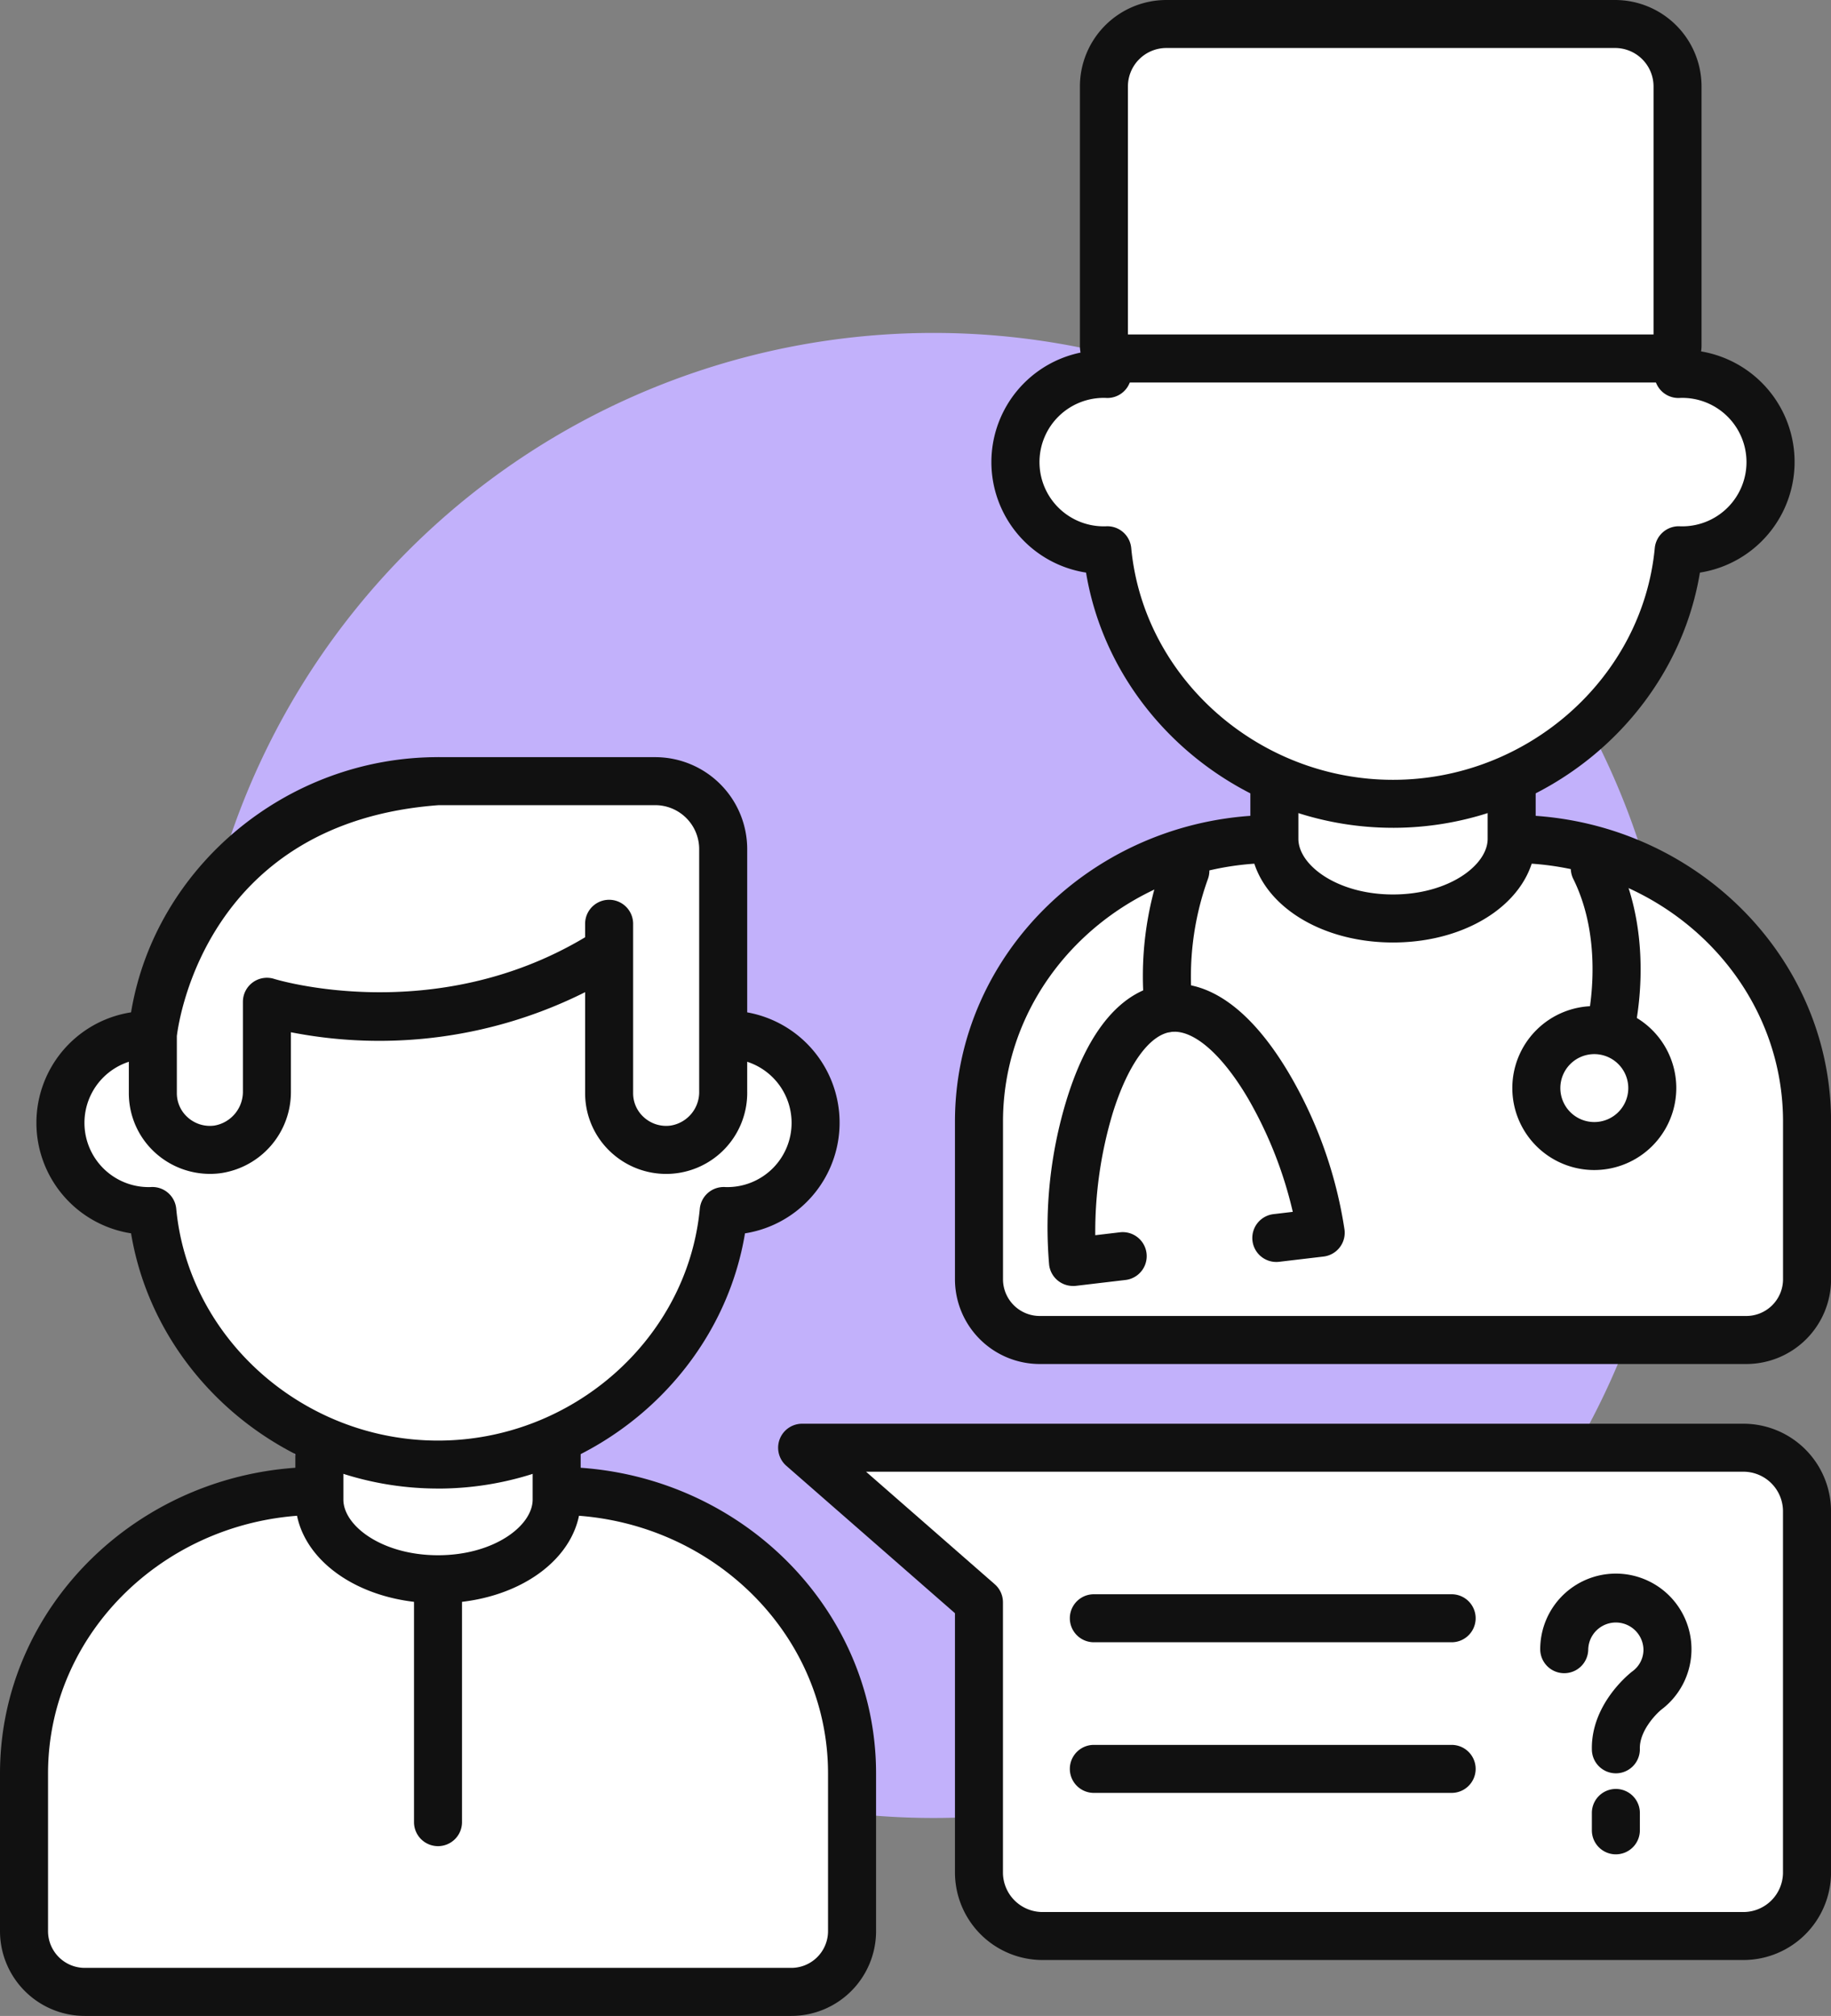 <svg xmlns="http://www.w3.org/2000/svg" width="216.369" height="238.257" viewBox="0 0 216.369 238.257"><rect x="0" y="0" width="216.369" height="238.257" fill="#808080" stroke="none"/><path d="M47.867,147.457a87.757,87.757,0,1,1,78.257,96.324,87.757,87.757,0,0,1-78.257-96.324" transform="translate(-24.836 -29.385)" fill="#c2b1fb"/><path d="M66.825,237.2c19.163,0,34.84,15.025,34.84,33.389v18.68a7.18,7.18,0,0,1-7.215,7.142H11.032a7.178,7.178,0,0,1-7.214-7.142v-18.68c0-18.363,15.677-33.389,34.84-33.389Z" transform="translate(-0.982 -60.989)" fill="#fff"/><path d="M93.47,298.265H10.05A10.027,10.027,0,0,1,0,288.287v-18.68c0-19.975,16.9-36.225,37.677-36.225a2.836,2.836,0,1,1,0,5.673c-17.646,0-32,13.706-32,30.552v18.68a4.346,4.346,0,0,0,4.377,4.3H93.47a4.347,4.347,0,0,0,4.378-4.3v-18.68c0-16.846-14.357-30.552-32-30.552a2.836,2.836,0,0,1,0-5.673c20.775,0,37.677,16.25,37.677,36.225v18.68a10.026,10.026,0,0,1-10.05,9.978" transform="translate(0 -60.008)" fill="#111"/><path d="M218.732,133.484c19.163,0,34.84,15.025,34.84,33.389v18.681a7.178,7.178,0,0,1-7.215,7.14H162.939a7.177,7.177,0,0,1-7.214-7.14V166.873c0-18.363,15.677-33.389,34.84-33.389Z" transform="translate(-40.04 -34.322)" fill="#fff"/><path d="M245.377,194.549H161.958a10.025,10.025,0,0,1-10.051-9.977V165.891c0-19.975,16.9-36.225,37.677-36.225a2.836,2.836,0,1,1,0,5.673c-17.646,0-32,13.706-32,30.552v18.681a4.345,4.345,0,0,0,4.378,4.3h83.419a4.345,4.345,0,0,0,4.378-4.3V165.891c0-16.846-14.357-30.552-32-30.552a2.836,2.836,0,0,1,0-5.673c20.775,0,37.677,16.25,37.677,36.225v18.681a10.025,10.025,0,0,1-10.051,9.977" transform="translate(-39.059 -33.34)" fill="#111"/><path d="M238.792,230.322h-111.2l20.9,18.27v31.97a7.533,7.533,0,0,0,7.548,7.471h82.752a7.533,7.533,0,0,0,7.548-7.471V237.8a7.533,7.533,0,0,0-7.548-7.473" transform="translate(-32.807 -59.221)" fill="#fff"/><path d="M237.809,289.888H155.059a10.359,10.359,0,0,1-10.385-10.308V248.9l-19.928-17.423a2.837,2.837,0,0,1,1.868-4.972h111.2a10.359,10.359,0,0,1,10.385,10.31V279.58a10.359,10.359,0,0,1-10.385,10.308M134.166,232.176l15.21,13.3a2.837,2.837,0,0,1,.969,2.135v31.97a4.68,4.68,0,0,0,4.713,4.635h82.751a4.679,4.679,0,0,0,4.712-4.635V236.813a4.68,4.68,0,0,0-4.712-4.636Z" transform="translate(-31.826 -58.239)" fill="#111"/><path d="M173.927,257.455h0Z" transform="translate(-44.72 -66.197)" fill="#fff"/><path d="M215.332,259.309H172.945a2.837,2.837,0,0,1,0-5.673h42.387a2.837,2.837,0,0,1,0,5.673" transform="translate(-43.739 -65.215)" fill="#111"/><path d="M173.927,281.42h0Z" transform="translate(-44.72 -72.359)" fill="#fff"/><path d="M215.332,283.275H172.945a2.837,2.837,0,0,1,0-5.673h42.387a2.837,2.837,0,0,1,0,5.673" transform="translate(-43.739 -71.378)" fill="#111"/><path d="M248.824,260.358a6.1,6.1,0,1,1,9.752,4.838s-3.749,2.94-3.65,6.943Z" transform="translate(-63.978 -65.391)" fill="#fff"/><path d="M253.942,273.993a2.836,2.836,0,0,1-2.834-2.767c-.129-5.274,4.237-8.854,4.736-9.244l.06-.045a3.167,3.167,0,0,0,1.3-2.56,3.264,3.264,0,0,0-6.527,0,2.837,2.837,0,0,1-5.673,0,8.937,8.937,0,1,1,14.323,7.082c-.732.6-2.6,2.57-2.55,4.629a2.837,2.837,0,0,1-2.766,2.905h-.071" transform="translate(-62.996 -64.41)" fill="#111"/><path d="M78.843,230.322v6.127c0,5.179-6.309,9.418-14.021,9.418s-14.02-4.239-14.02-9.418v-6.127Z" transform="translate(-13.062 -59.221)" fill="#fff"/><path d="M63.839,247.722c-9.452,0-16.856-5.384-16.856-12.255V229.34a2.837,2.837,0,0,1,5.673,0v6.127c0,3.113,4.592,6.582,11.183,6.582s11.185-3.469,11.185-6.582V229.34a2.836,2.836,0,0,1,5.673,0v6.127c0,6.872-7.4,12.255-16.857,12.255" transform="translate(-12.08 -58.239)" fill="#111"/><path d="M54.23,124.279h0c-17.6,0-32.174,13.225-33.758,29.966-.051,0-.1-.007-.15-.007a10.429,10.429,0,1,0,0,20.85c.051,0,.1-.007.15-.007,1.584,16.742,16.157,29.968,33.758,29.968S86.4,191.821,87.99,175.08c.051,0,.1.007.149.007a10.429,10.429,0,1,0,0-20.85c-.049,0-.1.007-.149.007Z" transform="translate(-2.47 -31.955)" fill="#fff"/><path d="M53.249,206.9c-17.964,0-33.443-13.068-36.273-30.163a13.216,13.216,0,0,1,0-26.118c2.83-17.094,18.309-30.161,36.273-30.161a2.836,2.836,0,0,1,0,5.673c-15.893,0-29.481,12.035-30.934,27.4a2.837,2.837,0,0,1-2.824,2.57c-.074,0-.146,0-.219-.007a7.591,7.591,0,1,0,0,15.176,2.834,2.834,0,0,1,3.042,2.562c1.453,15.363,15.041,27.4,30.934,27.4s29.48-12.035,30.936-27.4a2.836,2.836,0,0,1,2.824-2.569c.074,0,.146,0,.218.007a7.591,7.591,0,1,0,0-15.176,2.837,2.837,0,1,1-.308-5.664c.076,0,.184-.009.238-.009a13.242,13.242,0,0,1,2.367,26.319c-2.833,17.1-18.312,30.164-36.275,30.164" transform="translate(-1.488 -30.973)" fill="#111"/><path d="M78.232,141.082v20.1a6.734,6.734,0,0,0,7.646,6.614,6.867,6.867,0,0,0,5.834-6.863V132.264a8.026,8.026,0,0,0-8.068-7.985H58.01c-30.838,2.19-33.689,29.872-33.7,29.965v6.942a6.734,6.734,0,0,0,7.646,6.614,6.866,6.866,0,0,0,5.833-6.863V150.35S58.556,157,78.232,144.3Z" transform="translate(-6.251 -31.955)" fill="#fff"/><path d="M30.087,169.711a9.626,9.626,0,0,1-6.349-2.385,9.488,9.488,0,0,1-3.244-7.123v-6.939c0-.093.005-.188.014-.28.029-.3,3.337-30.175,36.32-32.517.066,0,.134-.007.2-.007H82.661a10.876,10.876,0,0,1,10.905,10.822v28.671a9.581,9.581,0,0,1-15.909,7.373,9.488,9.488,0,0,1-3.244-7.123V148.235a54.267,54.267,0,0,1-34.767,4.737v6.982a9.693,9.693,0,0,1-8.3,9.675,9.583,9.583,0,0,1-1.259.082m-3.92-16.289V160.2a3.814,3.814,0,0,0,1.313,2.859,3.913,3.913,0,0,0,3.13.942,4.057,4.057,0,0,0,3.364-4.051V149.368a2.837,2.837,0,0,1,3.7-2.7c.186.059,18.868,5.772,36.738-4.922V140.1a2.837,2.837,0,0,1,5.673,0v20.1a3.812,3.812,0,0,0,1.313,2.859,3.912,3.912,0,0,0,3.129.942,4.007,4.007,0,0,0,3.364-4.051V131.282a5.2,5.2,0,0,0-5.232-5.149H57.13c-27.222,1.987-30.7,25.113-30.963,27.289" transform="translate(-5.269 -30.973)" fill="#111"/><path d="M230.757,125.2v6.127c0,5.178-6.309,9.417-14.021,9.417s-14.02-4.239-14.02-9.417V125.2Z" transform="translate(-52.123 -32.192)" fill="#fff"/><path d="M215.753,142.6c-9.452,0-16.856-5.383-16.856-12.254v-6.127a2.837,2.837,0,0,1,5.673,0v6.127c0,3.113,4.592,6.58,11.183,6.58s11.185-3.468,11.185-6.58v-6.127a2.836,2.836,0,0,1,5.673,0v6.127c0,6.871-7.4,12.254-16.857,12.254" transform="translate(-51.141 -31.21)" fill="#111"/><path d="M206.144,19.156h0c-17.6,0-32.174,13.226-33.759,29.968-.051,0-.1-.009-.149-.009a10.429,10.429,0,1,0,0,20.85c.049,0,.1-.005.149-.007,1.585,16.741,16.158,29.968,33.759,29.968S238.318,86.7,239.9,69.957c.051,0,.1.007.15.007a10.429,10.429,0,1,0,0-20.85c-.051,0-.1.007-.15.009Z" transform="translate(-41.531 -4.925)" fill="#fff"/><path d="M205.162,101.78c-17.963,0-33.443-13.068-36.275-30.163a13.216,13.216,0,0,1,0-26.118C171.72,28.4,187.2,15.338,205.162,15.338a2.836,2.836,0,0,1,0,5.673c-15.892,0-29.481,12.035-30.936,27.4a2.831,2.831,0,0,1-2.925,2.567l-.123-.007a7.591,7.591,0,1,0,.022,15.176l.1-.005a2.838,2.838,0,0,1,2.925,2.567c1.455,15.363,15.044,27.4,30.936,27.4s29.48-12.035,30.933-27.4a2.853,2.853,0,0,1,2.925-2.567l.1.005a7.591,7.591,0,1,0,.016-15.176l-.121.007a2.836,2.836,0,0,1-.259-5.667c.106-.008.206-.013.308-.013a13.242,13.242,0,0,1,2.365,26.32c-2.83,17.1-18.309,30.163-36.272,30.163" transform="translate(-40.549 -3.944)" fill="#111"/><path d="M69.674,251.647v0Z" transform="translate(-17.915 -64.704)" fill="#fff"/><path d="M68.692,281.913a2.836,2.836,0,0,1-2.836-2.836V250.665a2.836,2.836,0,1,1,5.673,0v28.412a2.836,2.836,0,0,1-2.836,2.836" transform="translate(-16.933 -63.722)" fill="#111"/><path d="M241.881,43.351H177.107a1.51,1.51,0,0,1-1.506-1.506V11.194a7.4,7.4,0,0,1,7.376-7.375h53.034a7.4,7.4,0,0,1,7.376,7.375v30.65a1.51,1.51,0,0,1-1.506,1.506" transform="translate(-45.151 -0.982)" fill="#fff"/><path d="M240.9,45.206H176.124a4.347,4.347,0,0,1-4.342-4.342V10.212A10.224,10.224,0,0,1,181.994,0h53.034a10.224,10.224,0,0,1,10.212,10.212V40.863a4.347,4.347,0,0,1-4.342,4.342m-63.443-5.673h62.112V10.212a4.544,4.544,0,0,0-4.539-4.539H181.994a4.544,4.544,0,0,0-4.539,4.539Z" transform="translate(-44.169)" fill="#111"/><path d="M257.036,288.429v0Z" transform="translate(-66.09 -74.161)" fill="#fff"/><path d="M256.054,292.338a2.836,2.836,0,0,1-2.836-2.836v-2.056a2.836,2.836,0,0,1,5.673,0V289.5a2.836,2.836,0,0,1-2.836,2.836" transform="translate(-65.108 -73.179)" fill="#111"/><path d="M253.719,138.208c4.454,9.055,1.719,19.316,1.719,19.316Z" transform="translate(-65.237 -35.536)" fill="#fff"/><path d="M254.459,159.379a2.839,2.839,0,0,1-2.743-3.568c.023-.087,2.387-9.383-1.523-17.333a2.836,2.836,0,1,1,5.09-2.5c4.868,9.9,2.037,20.837,1.914,21.3a2.839,2.839,0,0,1-2.739,2.107" transform="translate(-64.255 -34.554)" fill="#111"/><path d="M258.088,170.735a6.85,6.85,0,1,1-6.851-6.851,6.851,6.851,0,0,1,6.851,6.851" transform="translate(-62.837 -42.138)" fill="#fff"/><path d="M250.255,179.44a9.688,9.688,0,1,1,9.687-9.687,9.7,9.7,0,0,1-9.687,9.687m0-13.7a4.014,4.014,0,1,0,4.014,4.015,4.019,4.019,0,0,0-4.014-4.015" transform="translate(-61.855 -41.156)" fill="#111"/><path d="M184.825,156.594a2.837,2.837,0,0,1-2.812-2.491,39.269,39.269,0,0,1,2.2-17.692,2.837,2.837,0,0,1,5.247,2.157,34.009,34.009,0,0,0-1.817,14.843,2.836,2.836,0,0,1-2.469,3.161,2.758,2.758,0,0,1-.348.022" transform="translate(-46.743 -34.622)" fill="#111"/><path d="M169.62,192.221a2.837,2.837,0,0,1-2.813-2.5,51.645,51.645,0,0,1,2.068-19.518c2.564-8.323,6.612-13.04,11.708-13.643s10.132,3.041,14.567,10.535a51.638,51.638,0,0,1,6.566,18.5,2.836,2.836,0,0,1-2.483,3.151l-5.247.62a2.836,2.836,0,0,1-.667-5.633l2.281-.27a48.775,48.775,0,0,0-5.331-13.476c-3.067-5.183-6.431-8.093-9.019-7.791s-5.179,3.924-6.953,9.68a48.787,48.787,0,0,0-2.039,14.348l2.956-.35a2.837,2.837,0,0,1,.666,5.634l-5.922.7a3.026,3.026,0,0,1-.337.019" transform="translate(-42.831 -40.237)" fill="#111"/></svg>